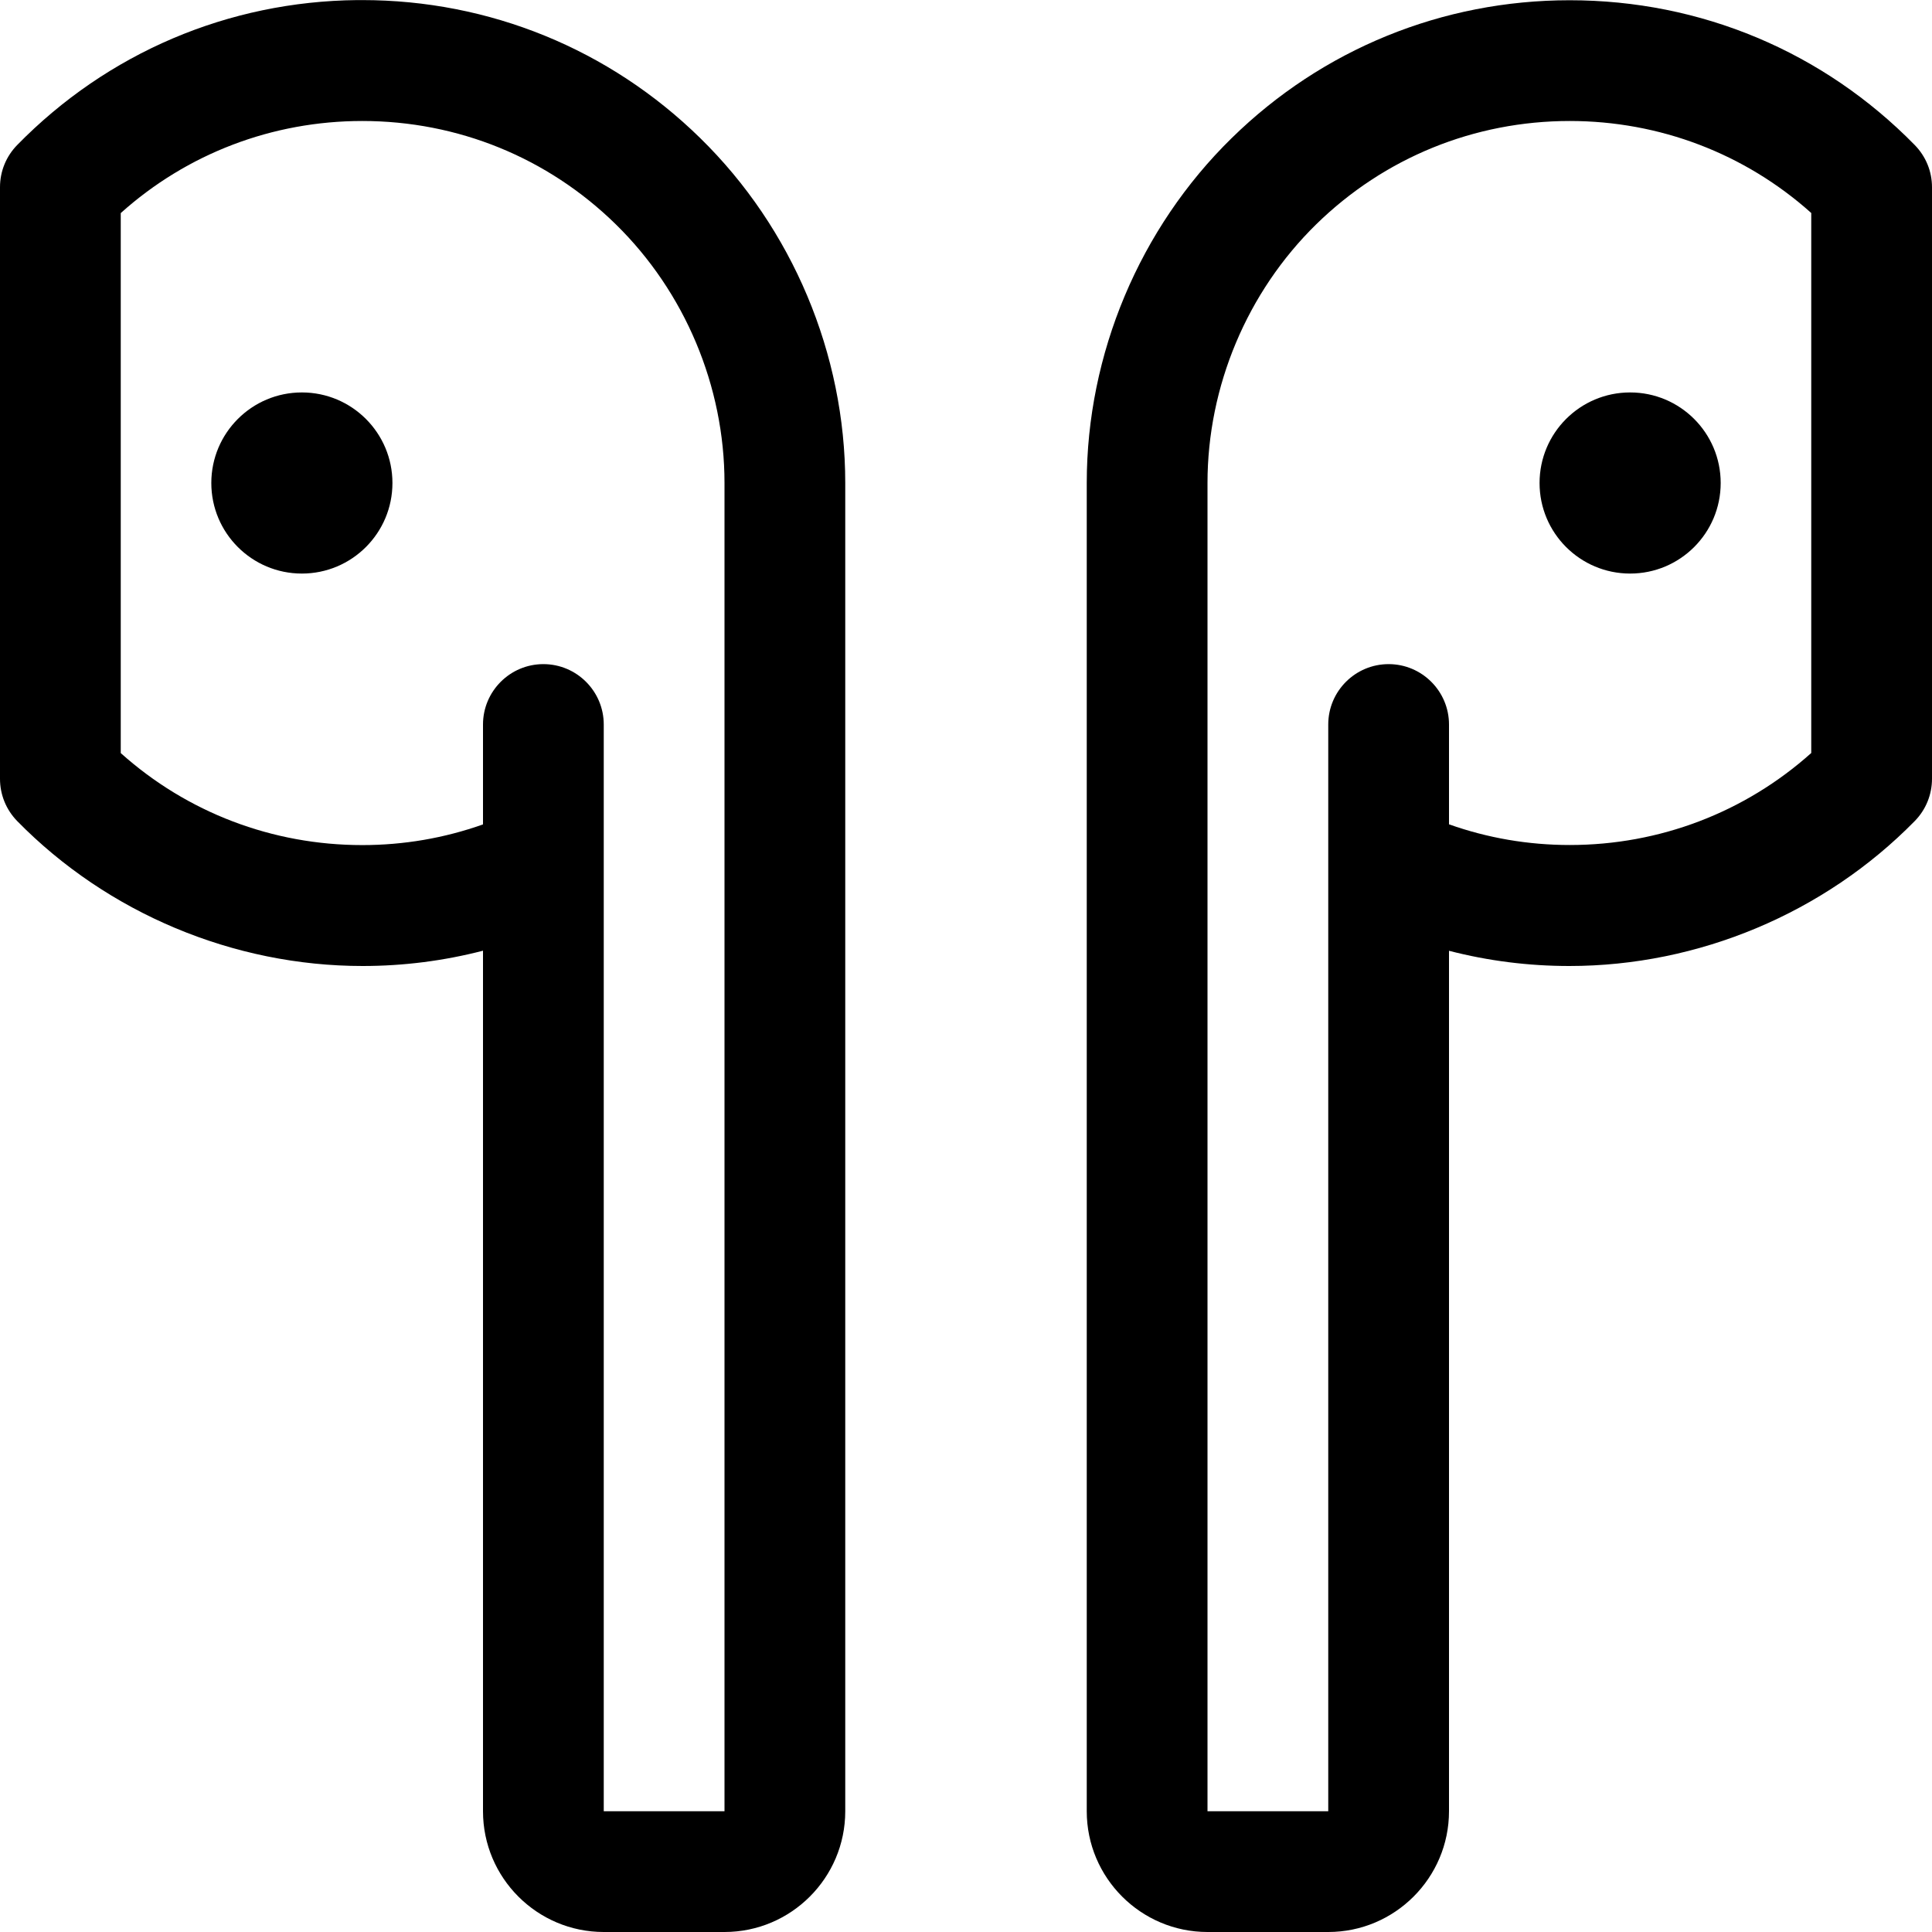 <?xml version="1.0" encoding="utf-8"?>
<!-- Generator: Adobe Illustrator 22.1.0, SVG Export Plug-In . SVG Version: 6.00 Build 0)  -->
<svg version="1.1" id="Layer_1" xmlns="http://www.w3.org/2000/svg" xmlns:xlink="http://www.w3.org/1999/xlink" x="0px" y="0px"
	 viewBox="0 0 24 24" style="enable-background:new 0 0 24 24;" xml:space="preserve">
<title>earpods</title>
<g>
	<circle cx="3.75" cy="6" r="1.125"/>
	<path d="M7.5,24C6.673,24,6,23.328,6,22.5v-10.69C5.513,11.936,5.012,12,4.505,12c-1.605,0-3.169-0.656-4.291-1.8
		C0.076,10.058,0,9.872,0,9.674V2.326c0-0.198,0.076-0.384,0.214-0.525c1.121-1.145,2.622-1.784,4.224-1.8l0.06,0
		c1.581,0,3.072,0.609,4.2,1.714C9.844,2.836,10.5,4.398,10.5,6v16.5c0,0.827-0.673,1.5-1.5,1.5H7.5z M6.75,8.25
		C7.164,8.25,7.5,8.587,7.5,9v13.5H9V6c0-1.202-0.492-2.373-1.351-3.214C6.804,1.958,5.686,1.503,4.5,1.503
		c-1.117,0-2.176,0.405-3,1.144v6.708c0.825,0.739,1.884,1.143,3,1.143c0.515,0,1.018-0.086,1.5-0.257V9
		C6,8.587,6.336,8.25,6.75,8.25z"/>
	<circle cx="20.25" cy="6" r="1.125"/>
	<path d="M15,24c-0.827,0-1.5-0.673-1.5-1.5V6c0-1.602,0.656-3.164,1.801-4.285c1.126-1.104,2.617-1.712,4.198-1.712
		c1.628,0,3.15,0.639,4.286,1.798C23.924,1.943,24,2.129,24,2.326v7.348c0,0.197-0.076,0.384-0.214,0.525
		C22.663,11.344,21.099,12,19.495,12c0,0,0,0,0,0c-0.507,0-1.007-0.063-1.495-0.189V22.5c0,0.827-0.673,1.5-1.5,1.5H15z M19.5,1.503
		c-1.186,0-2.304,0.456-3.149,1.283C15.492,3.627,15,4.799,15,6v16.5h1.5V9c0-0.414,0.336-0.75,0.75-0.75S18,8.587,18,9v1.24
		c0.482,0.171,0.986,0.257,1.5,0.257c1.116,0,2.175-0.405,3-1.143V2.646C21.676,1.908,20.616,1.503,19.5,1.503z"/>
</g>
</svg>
